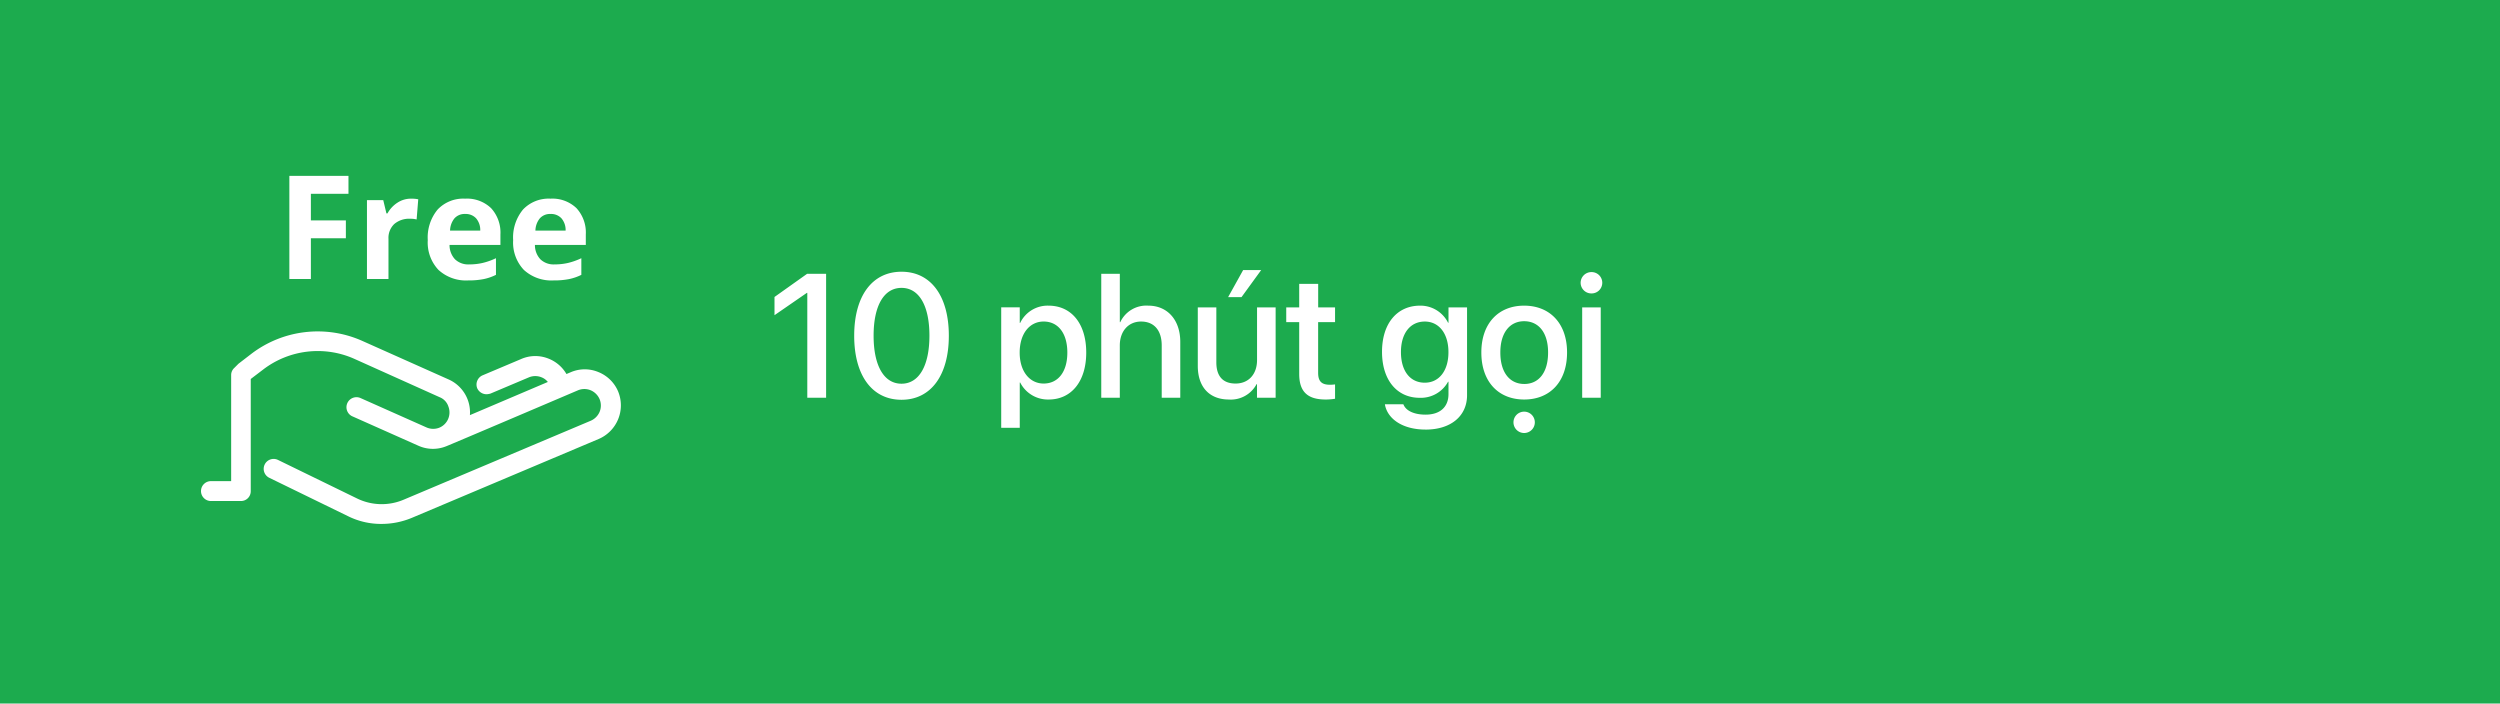 <svg xmlns="http://www.w3.org/2000/svg" width="398" height="112" viewBox="0 0 398 112">
  <g id="free_call" transform="translate(-7398 383)">
    <rect id="Rectangle_6248" data-name="Rectangle 6248" width="398" height="112" transform="translate(7398 -383)" fill="#1cab4e"/>
    <g id="Group_10756" data-name="Group 10756" transform="translate(414 -16.581)">
      <path id="icons8_diamond_care_1" d="M67.416,77.933a5.731,5.731,0,0,0-3.168-3.115,5.628,5.628,0,0,0-4.435.053l-.634.264a5.7,5.7,0,0,0-2.8-2.429,5.628,5.628,0,0,0-4.435.053l-6.124,2.587a1.6,1.6,0,0,0-.845,2.059,1.625,1.625,0,0,0,1.478.95,2.65,2.65,0,0,0,.634-.106l6.124-2.587a2.64,2.64,0,0,1,2.006,0,2.377,2.377,0,0,1,1,.739l-12.407,5.28a5.74,5.74,0,0,0-3.432-5.7L26.658,69.855A17.42,17.42,0,0,0,9.025,71.915L6.966,73.5l-.158.158-.528.528A1.52,1.52,0,0,0,5.8,75.293V92.188H2.584a1.584,1.584,0,0,0,0,3.168H7.335a1.556,1.556,0,0,0,1.584-1.584V75.927L10.925,74.4a14.294,14.294,0,0,1,14.466-1.689l13.621,6.124a2.384,2.384,0,0,1,1.373,1.478,2.643,2.643,0,0,1-.053,2.006,2.6,2.6,0,0,1-1.425,1.373,2.643,2.643,0,0,1-2.006-.053l-10.559-4.7a1.595,1.595,0,0,0-1.32,2.9l10.559,4.7a5.631,5.631,0,0,0,4.435.106c.211-.053,21.012-8.922,21.012-8.922a2.64,2.64,0,0,1,2.006,0,2.69,2.69,0,0,1,1.425,1.425,2.64,2.64,0,0,1,0,2.006,2.69,2.69,0,0,1-1.425,1.425L33.258,95.144a8.944,8.944,0,0,1-7.444-.211L13.248,88.809a1.582,1.582,0,0,0-1.373,2.851l12.565,6.124A11.769,11.769,0,0,0,29.773,99a12.509,12.509,0,0,0,4.752-.95L64.3,85.483a5.824,5.824,0,0,0,3.115-7.55Z" transform="translate(7015 -382.011)" fill="#fff"/>
      <path id="Path_24511" data-name="Path 24511" d="M5.492,0H2.066V-16.419h9.411v2.853H5.492v4.234h5.57v2.841H5.492ZM21.428-12.792a5.524,5.524,0,0,1,1.157.1l-.258,3.212a3.924,3.924,0,0,0-1.011-.112,3.632,3.632,0,0,0-2.555.842,3.045,3.045,0,0,0-.915,2.358V0H14.42V-12.556h2.594l.505,2.111h.168a4.72,4.72,0,0,1,1.578-1.7A3.891,3.891,0,0,1,21.428-12.792Zm8.636,2.437a2.173,2.173,0,0,0-1.707.691,3.2,3.2,0,0,0-.708,1.96h4.807a2.855,2.855,0,0,0-.663-1.96A2.243,2.243,0,0,0,30.064-10.354ZM30.547.225a6.48,6.48,0,0,1-4.739-1.673A6.336,6.336,0,0,1,24.1-6.188a6.969,6.969,0,0,1,1.578-4.88,5.618,5.618,0,0,1,4.363-1.724,5.53,5.53,0,0,1,4.144,1.516,5.736,5.736,0,0,1,1.482,4.189v1.662h-8.1a3.3,3.3,0,0,0,.865,2.28,3.043,3.043,0,0,0,2.269.82,9.418,9.418,0,0,0,2.145-.236,10.733,10.733,0,0,0,2.111-.752v2.65a8.043,8.043,0,0,1-1.92.668A12.108,12.108,0,0,1,30.547.225ZM43.653-10.354a2.173,2.173,0,0,0-1.707.691,3.2,3.2,0,0,0-.708,1.96h4.807a2.855,2.855,0,0,0-.663-1.96A2.243,2.243,0,0,0,43.653-10.354ZM44.136.225A6.48,6.48,0,0,1,39.4-1.449a6.336,6.336,0,0,1-1.707-4.739,6.969,6.969,0,0,1,1.578-4.88,5.618,5.618,0,0,1,4.363-1.724,5.53,5.53,0,0,1,4.144,1.516,5.736,5.736,0,0,1,1.482,4.189v1.662h-8.1a3.3,3.3,0,0,0,.865,2.28,3.043,3.043,0,0,0,2.269.82,9.418,9.418,0,0,0,2.145-.236,10.733,10.733,0,0,0,2.111-.752v2.65a8.043,8.043,0,0,1-1.92.668A12.108,12.108,0,0,1,44.136.225Z" transform="translate(7028 -322)" fill="#fff"/>
    </g>
    <path id="Path_24514" data-name="Path 24514" d="M6.521,0H9.516V-19.729H6.494L1.3-16.037v2.9l5.154-3.555h.068Zm15,.328c4.7,0,7.533-3.924,7.533-10.186v-.027c0-6.262-2.83-10.172-7.533-10.172s-7.533,3.91-7.533,10.172v.027C13.986-3.6,16.8.328,21.52.328Zm0-2.557c-2.816,0-4.443-2.9-4.443-7.629v-.027c0-4.73,1.627-7.6,4.443-7.6s4.443,2.871,4.443,7.6v.027C25.963-5.127,24.322-2.229,21.52-2.229ZM37.393,4.785h2.953V-2.42h.068A4.941,4.941,0,0,0,44.953.287c3.609,0,5.975-2.885,5.975-7.465v-.014c0-4.594-2.352-7.465-6.016-7.465a4.844,4.844,0,0,0-4.5,2.748h-.068v-2.475H37.393Zm6.754-7.041c-2.229,0-3.814-1.941-3.814-4.922v-.014c0-2.994,1.572-4.936,3.814-4.936,2.311,0,3.773,1.873,3.773,4.936v.014C47.92-4.143,46.471-2.256,44.146-2.256ZM53.32,0h2.953V-8.326c0-2.242,1.354-3.8,3.391-3.8,2.078,0,3.281,1.422,3.281,3.8V0H65.9V-8.887c0-3.473-2.023-5.77-5.1-5.77a4.574,4.574,0,0,0-4.457,2.639h-.068v-7.711H53.32ZM75.646-16.01l3.131-4.307H75.906L73.514-16.01Zm-2,16.3a4.649,4.649,0,0,0,4.4-2.447h.068V0h2.967V-14.383H78.121v8.395c0,2.242-1.34,3.732-3.418,3.732-2.051,0-3.062-1.2-3.062-3.377v-8.75H68.688v9.324C68.688-1.75,70.492.287,73.65.287Zm15.395,0a9.882,9.882,0,0,0,1.5-.123V-2.119a6.177,6.177,0,0,1-.793.055c-1.244,0-1.9-.437-1.9-1.9v-8.066h2.693v-2.352H87.855v-3.746H84.834v3.746H82.77v2.352h2.064v8.244C84.834-.916,86.2.287,89.045.287Zm15.914,4.785c4.061,0,6.6-2.187,6.6-5.469V-14.383H108.6v2.447h-.068a4.915,4.915,0,0,0-4.457-2.721c-3.65,0-6.057,2.83-6.057,7.342V-7.3c0,4.484,2.379,7.314,5.988,7.314a4.935,4.935,0,0,0,4.525-2.557h.068V-.574c0,2.01-1.3,3.268-3.65,3.268-1.846,0-3.09-.629-3.486-1.545l-.055-.109H98.479l.014.123C98.93,3.363,101.268,5.072,104.959,5.072Zm-.123-7.465c-2.338,0-3.8-1.859-3.8-4.867v-.014c0-2.967,1.463-4.854,3.8-4.854,2.242,0,3.76,1.9,3.76,4.854v.014C108.6-4.293,107.092-2.393,104.836-2.393ZM120.654.287c4.115,0,6.822-2.844,6.822-7.479v-.027c0-4.607-2.734-7.437-6.836-7.437s-6.809,2.844-6.809,7.438v.027C113.832-2.57,116.525.287,120.654.287Zm.014-2.475c-2.311,0-3.814-1.818-3.814-5v-.027c0-3.145,1.518-4.963,3.787-4.963,2.311,0,3.814,1.818,3.814,4.963v.027C124.455-4.02,122.979-2.187,120.668-2.187Zm-.014,7.807a1.7,1.7,0,1,0-1.709-1.7A1.7,1.7,0,0,0,120.654,5.619ZM131.359-16.6a1.7,1.7,0,0,0,1.723-1.7A1.7,1.7,0,0,0,131.359-20a1.713,1.713,0,0,0-1.723,1.709A1.71,1.71,0,0,0,131.359-16.6ZM129.883,0h2.953V-14.383h-2.953Z" transform="translate(7520 -319.684)" fill="#fff"/>
  </g>
</svg>
